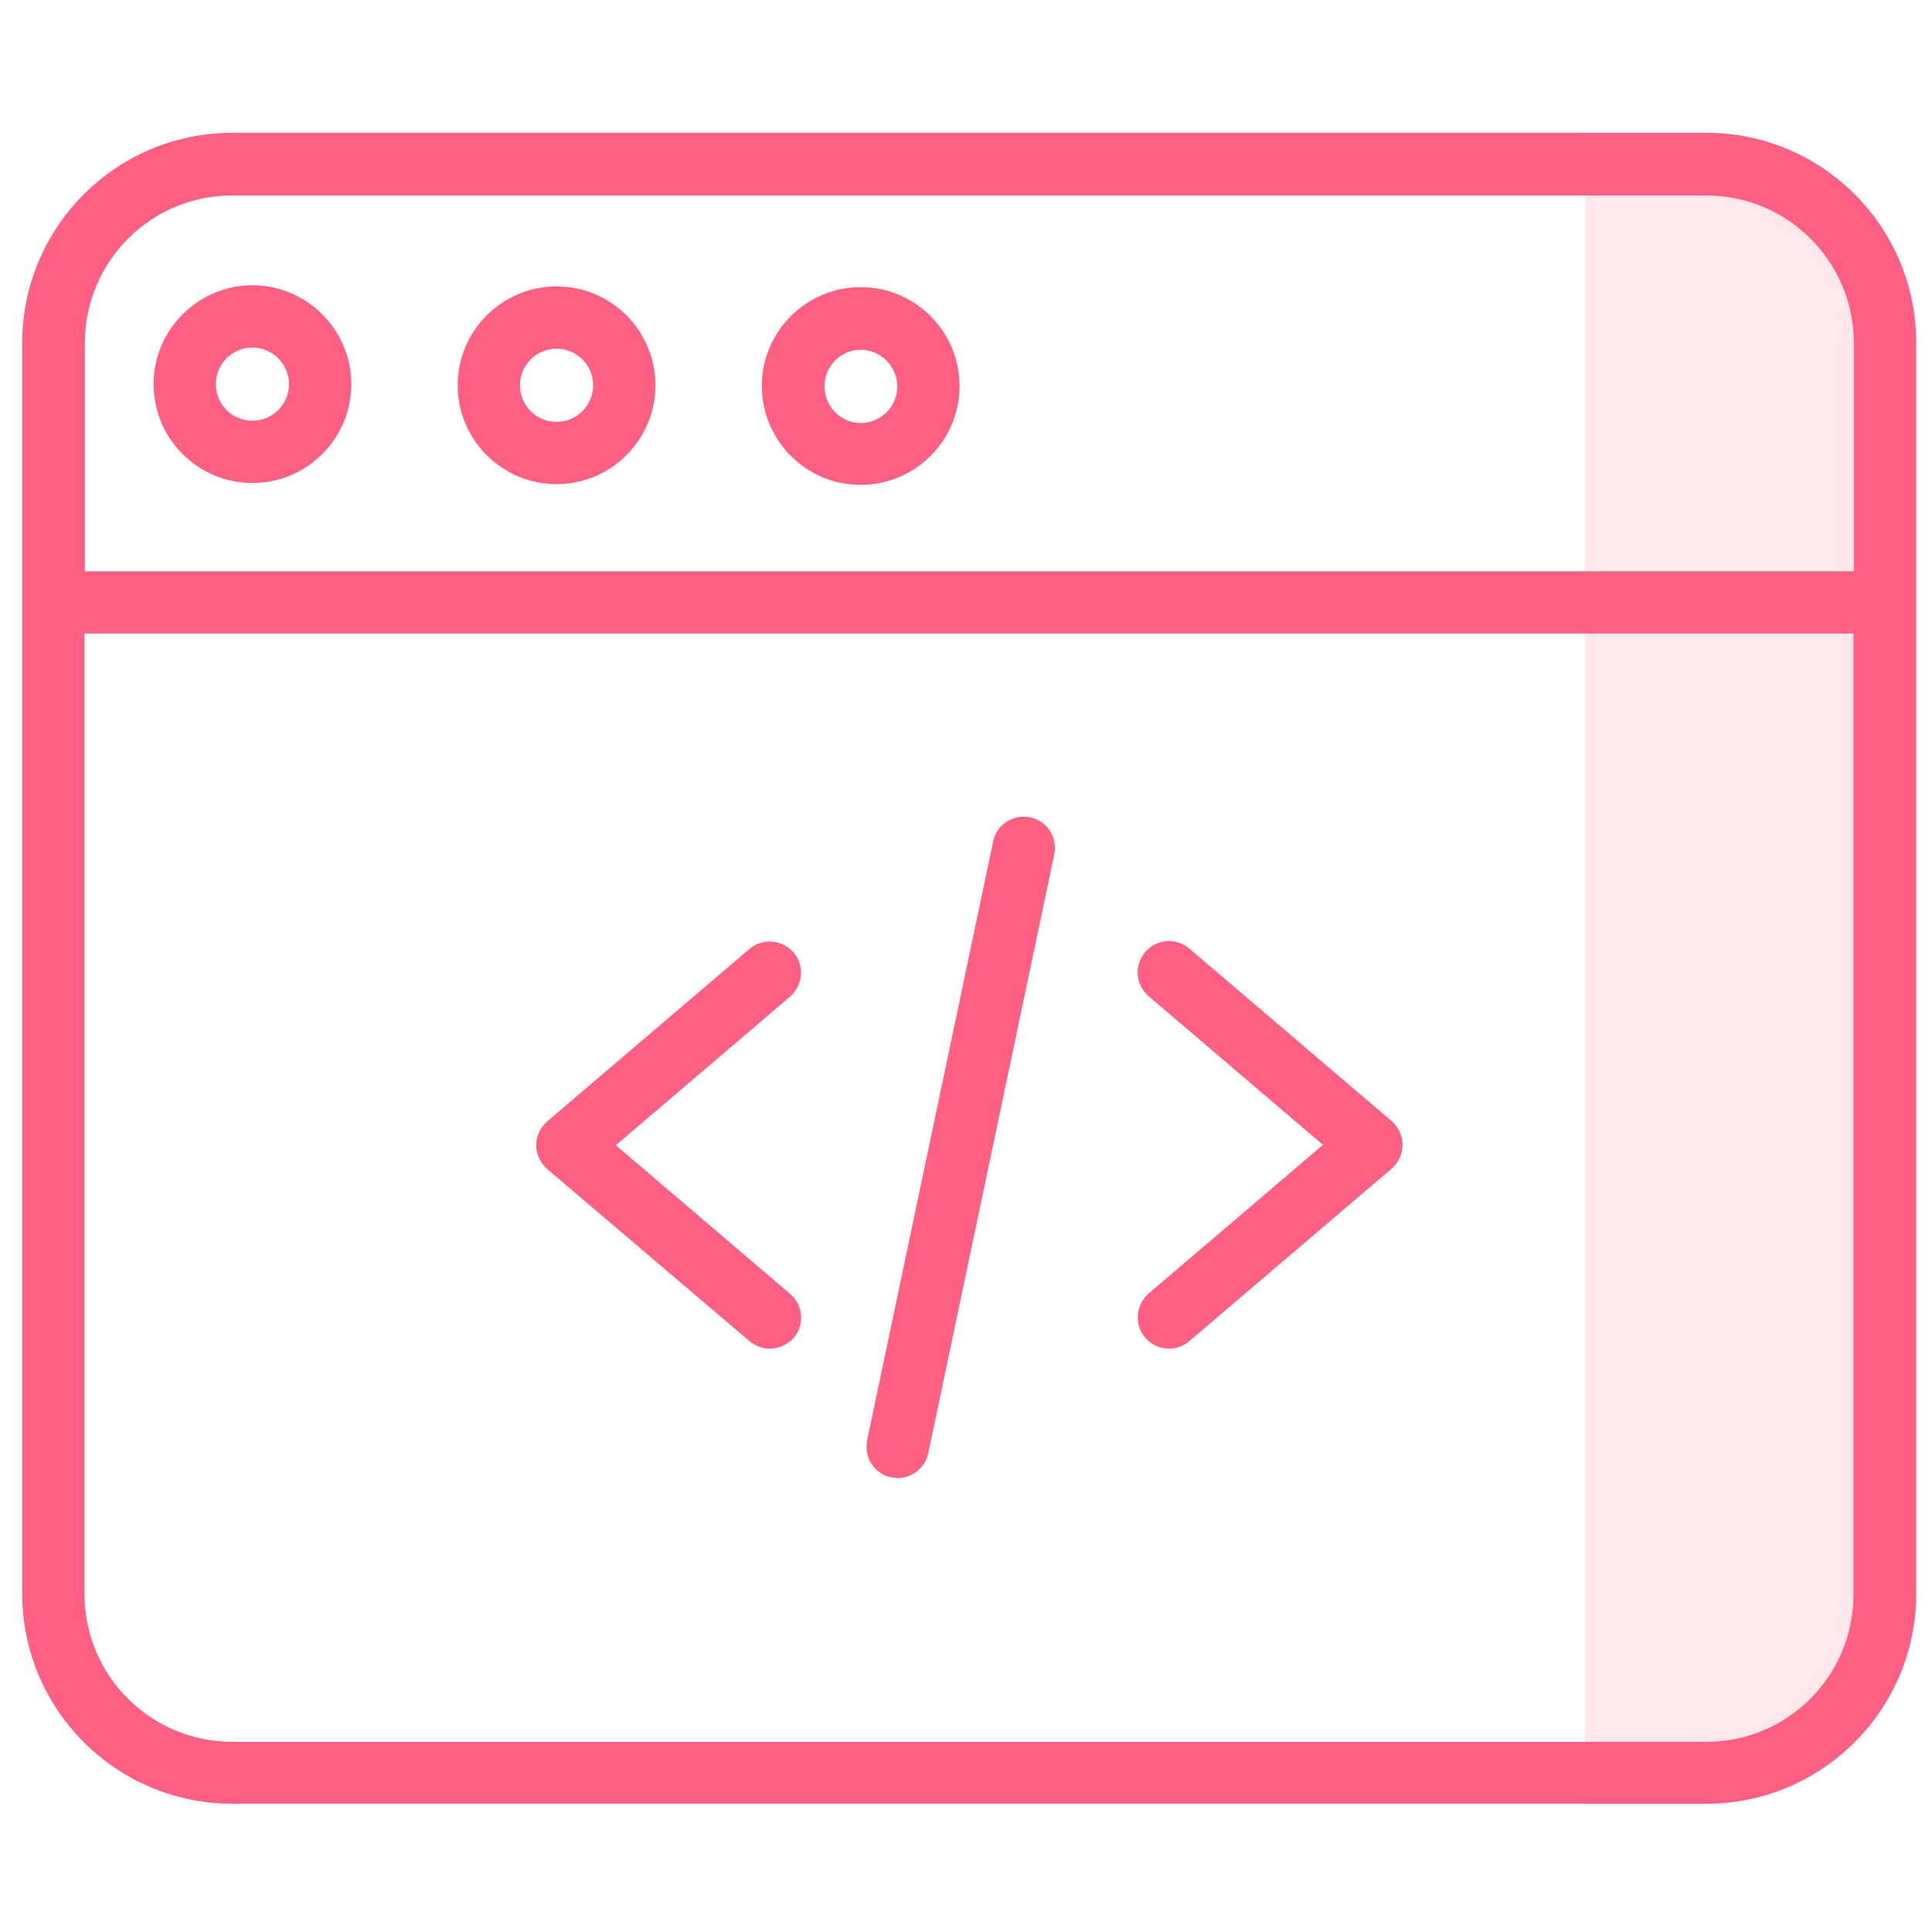 <?xml version="1.0" encoding="UTF-8"?> <!-- Generator: Adobe Illustrator 18.0.0, SVG Export Plug-In . SVG Version: 6.00 Build 0) --> <svg xmlns="http://www.w3.org/2000/svg" xmlns:xlink="http://www.w3.org/1999/xlink" id="Capa_1" x="0px" y="0px" viewBox="0 0 512 512" xml:space="preserve"> <g opacity="0.15"> <path fill="#FF5F82" d="M452.3,35.2h-32.3v442.9h32.3c30.7,0,55.6-25,55.6-55.6V90.9C507.9,60.2,482.9,35.2,452.3,35.2z"></path> </g> <path fill="#FF5F82" d="M204,357.4c-1.9,0-3.8-0.7-5.4-2L145,309.8c-1.8-1.6-2.9-3.9-2.9-6.3c0-2.4,1.1-4.7,2.9-6.3l53.6-45.7 c3.5-3,8.7-2.5,11.7,0.9c3,3.5,2.5,8.7-0.9,11.7l-46.2,39.4l46.2,39.4c3.5,3,3.9,8.2,0.9,11.7C208.6,356.4,206.3,357.4,204,357.4z"></path> <path fill="#FF5F82" d="M309.8,357.4c-2.3,0-4.7-1-6.3-2.9c-3-3.5-2.5-8.7,0.9-11.7l46.2-39.4l-46.2-39.4c-3.5-3-3.9-8.2-0.9-11.7 c3-3.5,8.2-3.9,11.7-0.9l53.6,45.7c1.8,1.6,2.9,3.9,2.9,6.3c0,2.4-1.1,4.7-2.9,6.3l-53.6,45.7C313.6,356.8,311.7,357.4,309.8,357.4z "></path> <path fill="#FF5F82" d="M237.9,391.7c-0.6,0-1.1-0.1-1.7-0.2c-4.5-0.9-7.3-5.3-6.4-9.8L263.2,223c0.9-4.5,5.3-7.3,9.8-6.4 c4.5,0.9,7.3,5.3,6.4,9.8L246,385.1C245.2,389,241.7,391.7,237.9,391.7z"></path> <path fill="#FF5F82" d="M452.3,35.2H61.5c-30.7,0-55.6,25-55.6,55.6v331.6c0,30.7,25,55.6,55.6,55.6h390.7c30.7,0,55.6-25,55.6-55.6 V90.9C507.9,60.2,482.9,35.2,452.3,35.2z M61.5,51.8h390.7c21.5,0,39.1,17.5,39.1,39.1v60.5H22.5V90.9C22.5,69.3,40,51.8,61.5,51.8z M452.3,461.6H61.5c-21.5,0-39.1-17.5-39.1-39.1V167.9h468.8v254.5C491.3,444,473.8,461.6,452.3,461.6z"></path> <path fill="#FF5F82" d="M147.5,128.3c-14.5,0-26.2-11.8-26.2-26.2c0-14.5,11.8-26.2,26.2-26.2c14.5,0,26.2,11.8,26.2,26.2 C173.7,116.5,162,128.3,147.5,128.3z M147.5,92.4c-5.3,0-9.7,4.3-9.7,9.7c0,5.3,4.3,9.7,9.7,9.7c5.3,0,9.7-4.3,9.7-9.7 C157.2,96.7,152.8,92.4,147.5,92.4z"></path> <path fill="#FF5F82" d="M66.9,128c-14.5,0-26.2-11.8-26.2-26.2s11.8-26.2,26.2-26.2s26.2,11.8,26.2,26.2S81.4,128,66.9,128z M66.9,92.1c-5.3,0-9.7,4.3-9.7,9.7c0,5.3,4.3,9.7,9.7,9.7c5.3,0,9.7-4.3,9.7-9.7C76.6,96.5,72.2,92.1,66.9,92.1z"></path> <path fill="#FF5F82" d="M228.1,128.5c-14.5,0-26.2-11.8-26.2-26.2c0-14.5,11.8-26.2,26.2-26.2c14.5,0,26.2,11.8,26.2,26.2 C254.3,116.8,242.5,128.5,228.1,128.5z M228.1,92.7c-5.3,0-9.6,4.3-9.6,9.7c0,5.3,4.3,9.7,9.6,9.7c5.3,0,9.7-4.3,9.7-9.7 C237.7,97,233.4,92.7,228.1,92.7z"></path> </svg> 